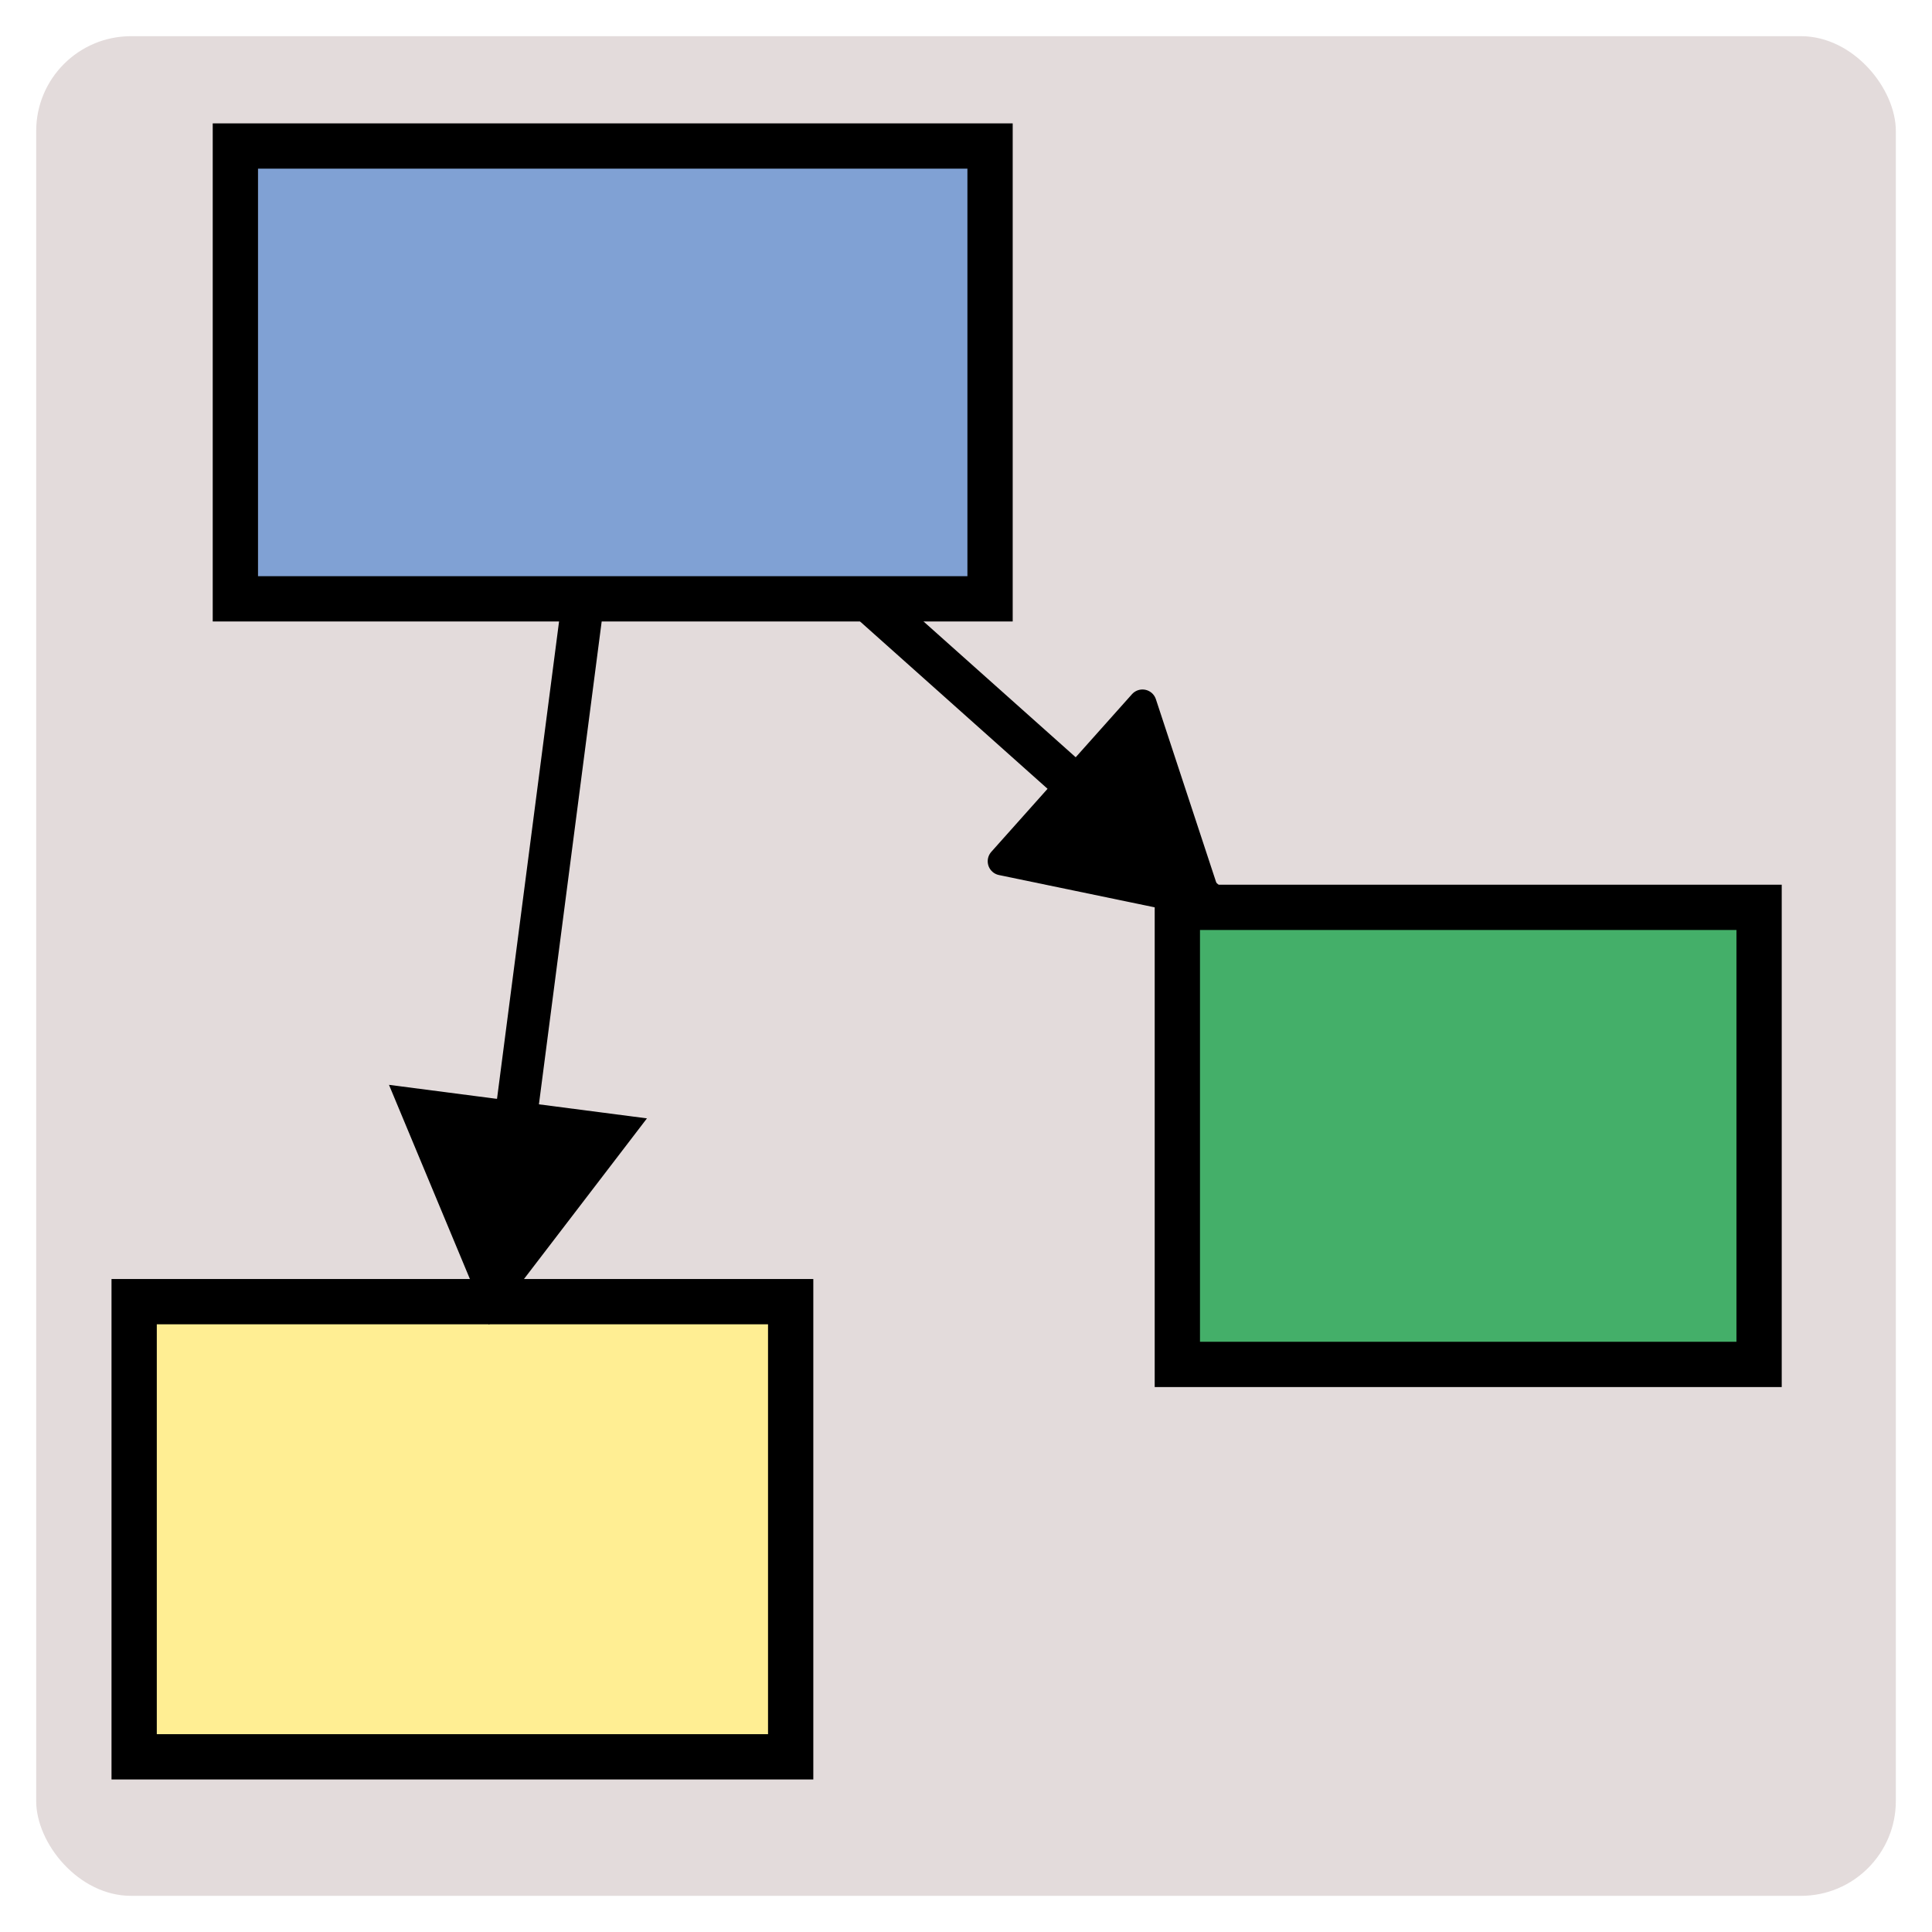 <?xml version="1.0" encoding="UTF-8" standalone="no"?>
<!-- Created with Inkscape (http://www.inkscape.org/) -->

<svg
   id="svg5"
   version="1.1"
   viewBox="0 0 64 64"
   height="64"
   width="64"
   inkscape:version="1.2.2 (b0a8486541, 2022-12-01)"
   sodipodi:docname="widget-icon.svg"
   xmlns:inkscape="http://www.inkscape.org/namespaces/inkscape"
   xmlns:sodipodi="http://sodipodi.sourceforge.net/DTD/sodipodi-0.dtd"
   xmlns="http://www.w3.org/2000/svg"
   xmlns:svg="http://www.w3.org/2000/svg">
  <sodipodi:namedview
     id="namedview7"
     pagecolor="#ffffff"
     bordercolor="#000000"
     borderopacity="0.25"
     inkscape:showpageshadow="2"
     inkscape:pageopacity="0.0"
     inkscape:pagecheckerboard="0"
     inkscape:deskcolor="#d1d1d1"
     inkscape:document-units="px"
     showgrid="false"
     inkscape:connector-spacing="3"
     inkscape:zoom="8.1458333"
     inkscape:cx="-7.7340154"
     inkscape:cy="37.13555"
     inkscape:window-width="1920"
     inkscape:window-height="1134"
     inkscape:window-x="0"
     inkscape:window-y="0"
     inkscape:window-maximized="1"
     inkscape:current-layer="layer1" />
  <defs
     id="defs2">
    <marker
       style="overflow:visible"
       id="TriangleStart"
       refX="3"
       refY="0"
       orient="auto-start-reverse"
       inkscape:stockid="TriangleStart"
       markerWidth="5.324"
       markerHeight="6.155"
       viewBox="0 0 5.324 6.155"
       inkscape:isstock="true"
       inkscape:collect="always"
       preserveAspectRatio="xMidYMid">
      <path
         transform="scale(0.5)"
         style="fill:context-stroke;fill-rule:evenodd;stroke:context-stroke;stroke-width:1pt"
         d="M 5.77,0 -2.88,5 V -5 Z"
         id="path135" />
    </marker>
    <linearGradient
       id="linearGradient1237"
       inkscape:swatch="solid">
      <stop
         style="stop-color:#f9f9f9;stop-opacity:1;"
         offset="0"
         id="stop1235" />
    </linearGradient>
    <filter
       inkscape:label="Wax Print"
       inkscape:menu="Textures"
       inkscape:menu-tooltip="Wax print on tissue texture"
       height="1.664"
       y="-0.332"
       width="1.662"
       x="-0.331"
       style="color-interpolation-filters:sRGB"
       id="filter11802">
      <feGaussianBlur
         result="result1"
         in="SourceGraphic"
         stdDeviation="2"
         id="feGaussianBlur11786" />
      <feTurbulence
         result="result0"
         numOctaves="5"
         baseFrequency="0.05"
         type="fractalNoise"
         id="feTurbulence11788" />
      <feDisplacementMap
         result="result2"
         scale="10"
         yChannelSelector="G"
         xChannelSelector="R"
         in="result1"
         in2="result0"
         id="feDisplacementMap11790" />
      <feColorMatrix
         values="1 0 0 0 0 0 1 0 0 0 0 0 1 0 0 0 0 0 10 0 "
         result="result3"
         id="feColorMatrix11792" />
      <feBlend
         mode="multiply"
         in="result2"
         result="result5"
         in2="result3"
         id="feBlend11794" />
      <feGaussianBlur
         result="result4"
         in="result3"
         stdDeviation="5"
         id="feGaussianBlur11796" />
      <feComposite
         k1="0.5"
         k3="1.5"
         k2="0.15"
         in="result4"
         in2="result5"
         operator="arithmetic"
         result="result6"
         id="feComposite11798"
         k4="0" />
      <feComposite
         operator="in"
         in="result6"
         in2="result4"
         id="feComposite11800" />
    </filter>
  </defs>
  <g
     inkscape:groupmode="layer"
     id="layer2"
     inkscape:label="Layer 2">
    <rect
       style="fill:#e3dbdb;fill-opacity:1;stroke:none;stroke-width:0.397;stroke-linejoin:round;stroke-dasharray:none;stroke-opacity:1"
       id="rect377"
       width="61.603"
       height="61.603"
       x="1.199"
       y="1.199"
       ry="3.141" />
  </g>
  <g
     inkscape:label="Layer 1"
     inkscape:groupmode="layer"
     id="layer1">
    <rect
       style="fill:#80a1d4;fill-opacity:1;stroke:#000000;stroke-width:1.5;stroke-linejoin:miter;stroke-dasharray:none;stroke-opacity:1;paint-order:normal"
       id="rect111"
       width="25"
       height="15"
       x="7.797"
       y="4.837"
       inkscape:connector-avoid="true"
       ry="1.3877788e-16"
       rx="2.7755576e-17" />
    <rect
       style="fill:#ffee93;fill-opacity:1;stroke:#000000;stroke-width:1.5;stroke-linejoin:miter;stroke-dasharray:none;stroke-opacity:1;paint-order:normal"
       id="rect111-3"
       width="21.748"
       height="15.078"
       x="4.444"
       y="43.119"
       inkscape:connector-avoid="true"
       ry="1.3949817e-16"
       rx="2.4145586e-17" />
    <rect
       style="fill:#44af69;fill-opacity:1;stroke:#000000;stroke-width:1.5;stroke-linejoin:miter;stroke-dasharray:none;stroke-opacity:1;paint-order:normal"
       id="rect111-3-6"
       width="19.271"
       height="15.141"
       x="39.001"
       y="30.057"
       inkscape:connector-avoid="true"
       ry="1.4008666e-16"
       rx="2.1395571e-17" />
    <path
       style="fill:none;fill-rule:evenodd;stroke:#000000;stroke-width:1.4;stroke-linecap:butt;stroke-linejoin:round;stroke-miterlimit:4;stroke-dasharray:none;stroke-opacity:1;marker-end:url(#TriangleStart);paint-order:normal"
       d="M 28.701,19.837 40.154,30.057"
       id="path4927"
       inkscape:connector-type="polyline"
       inkscape:connector-curvature="3"
       inkscape:connection-start="#rect111"
       inkscape:connection-end="#rect111-3-6" />
    <path
       style="fill:none;fill-rule:evenodd;stroke:#000000;stroke-width:1.4;stroke-linecap:butt;stroke-linejoin:miter;stroke-dasharray:none;stroke-opacity:1;marker-end:url(#TriangleStart)"
       d="M 19.323,19.837 16.297,43.119"
       id="path8916"
       inkscape:connector-type="polyline"
       inkscape:connector-curvature="3"
       inkscape:connection-start="#rect111"
       inkscape:connection-end="#rect111-3" />
  </g>
</svg>
